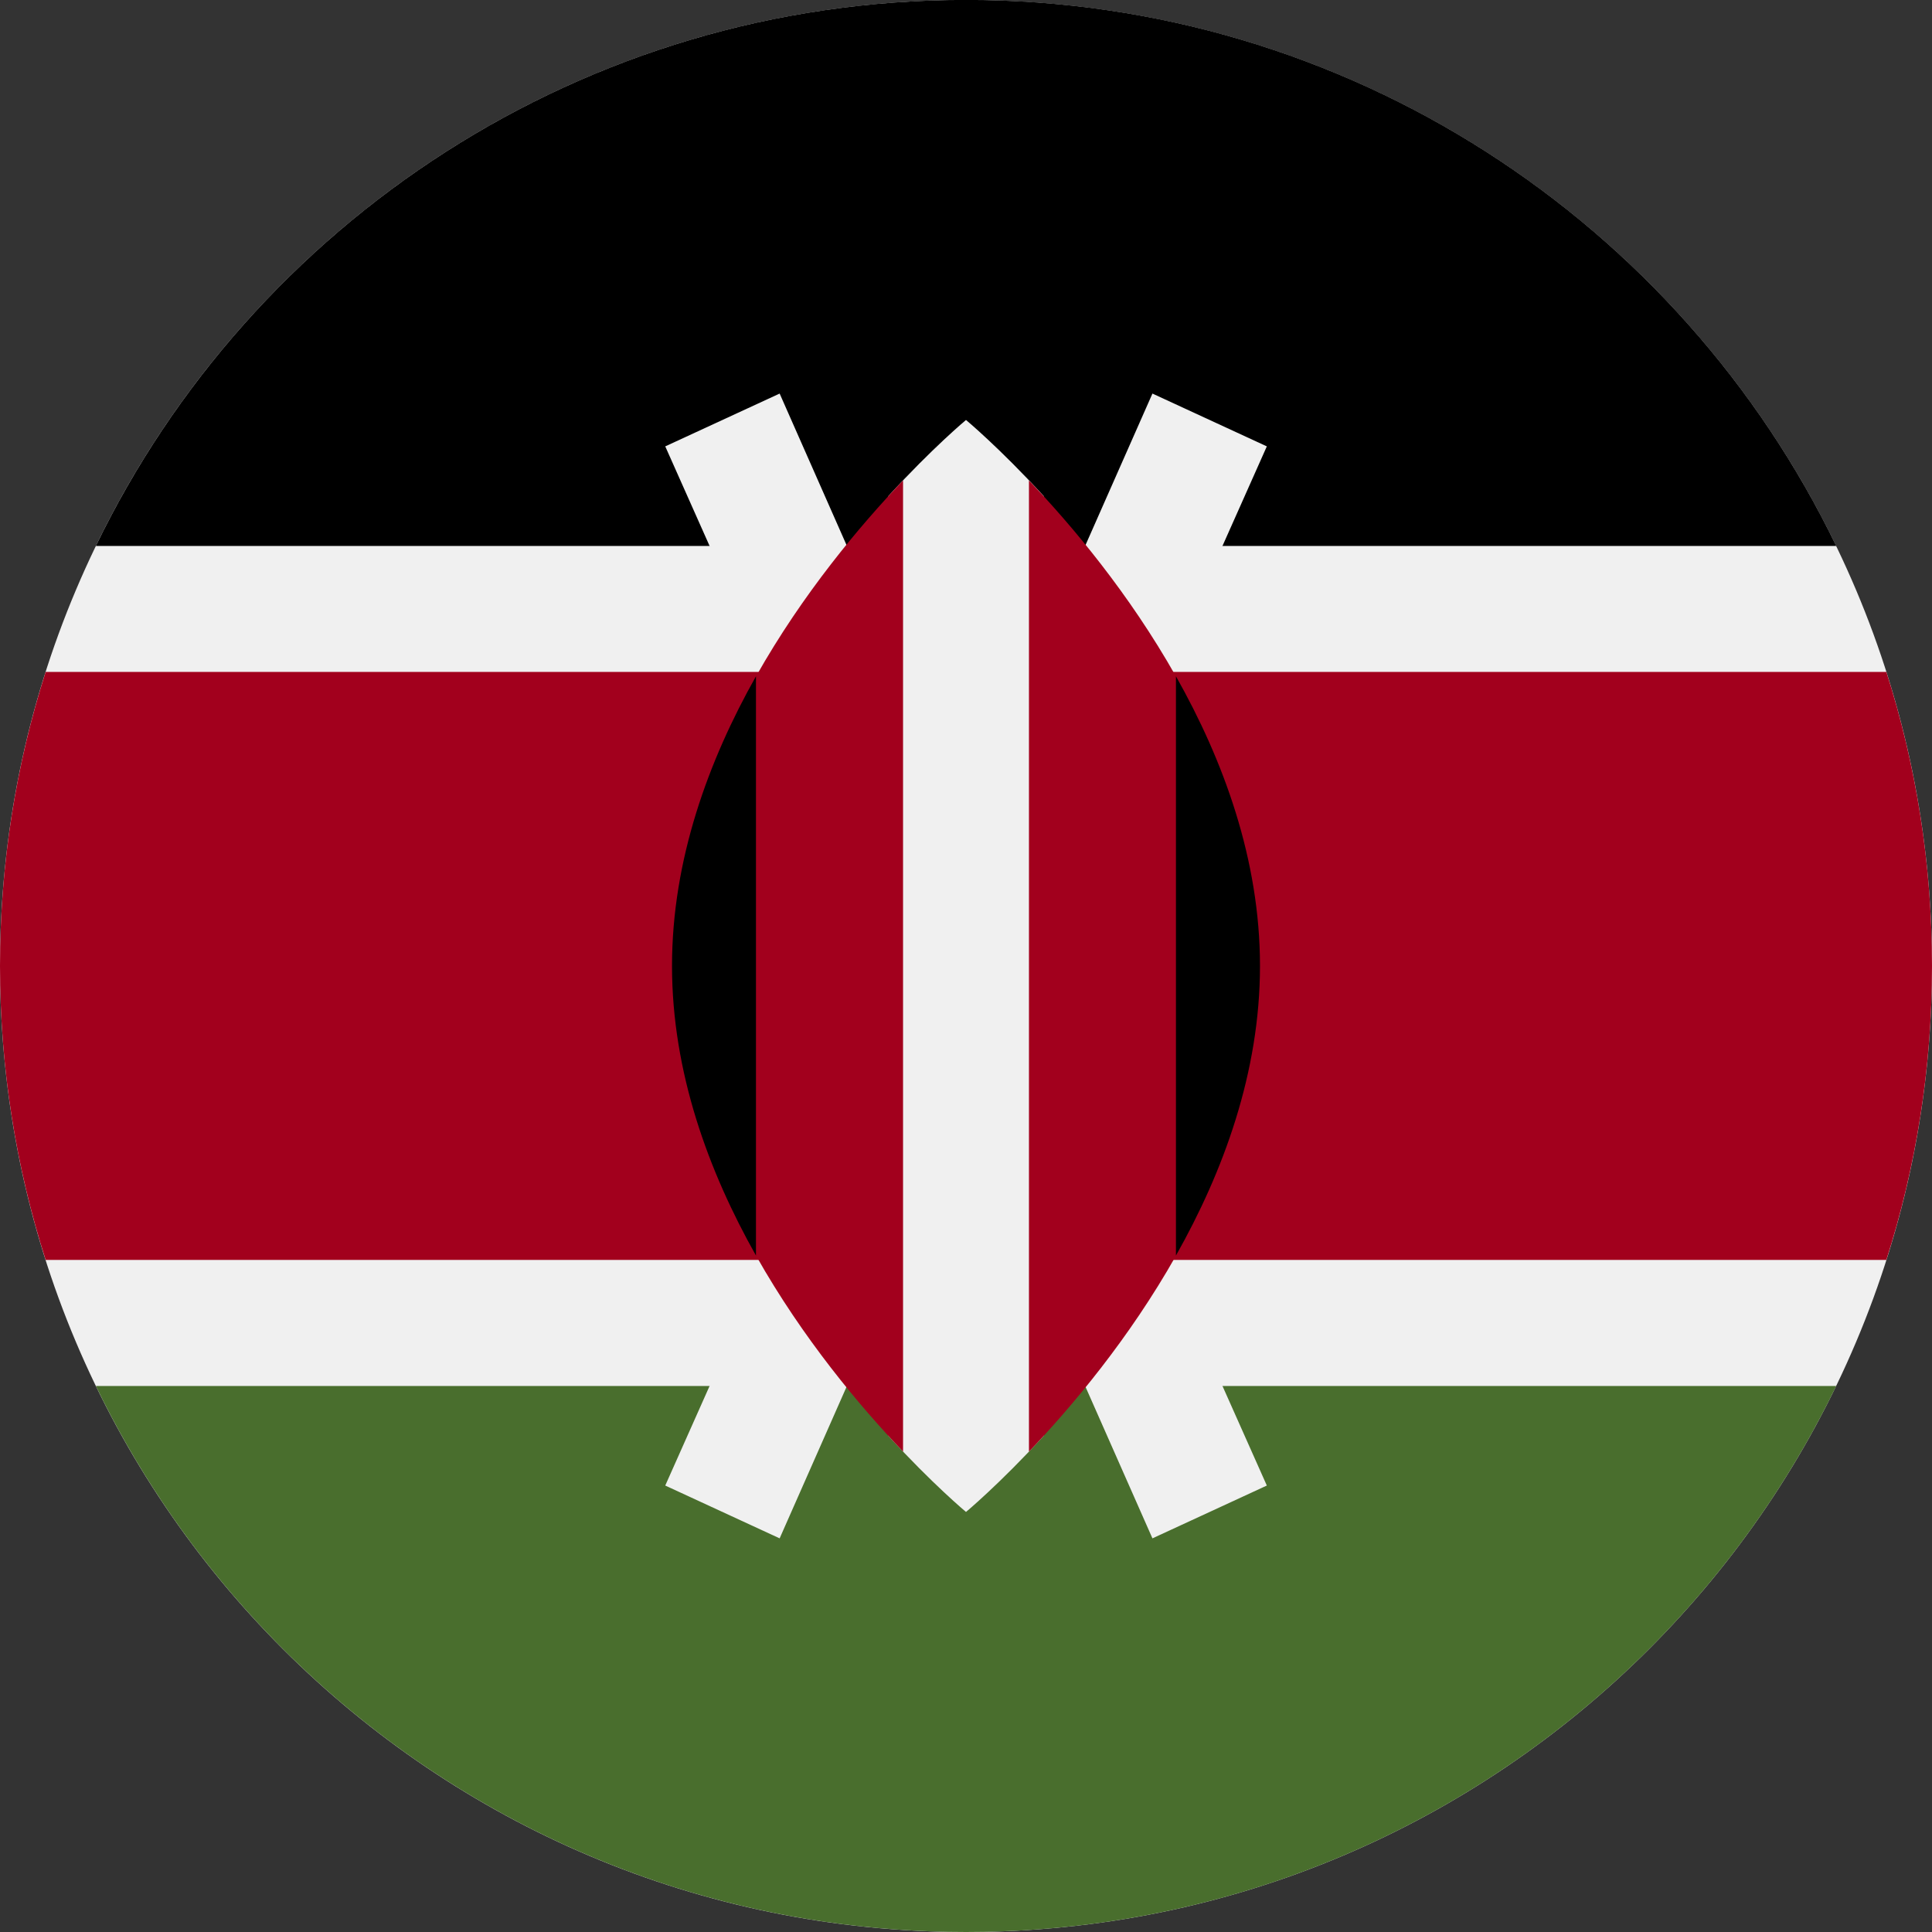 <svg width="24" height="24" viewBox="0 0 24 24" fill="none" xmlns="http://www.w3.org/2000/svg">
<rect x="0" y="0" width="24" height="24" fill="#333333" stroke="none"/>
<g clip-path="url(#clip0_1046_3649)">
<path d="M12 24C18.627 24 24 18.627 24 12C24 5.373 18.627 0 12 0C5.373 0 0 5.373 0 12C0 18.627 5.373 24 12 24Z" fill="#F0F0F0"/>
<path d="M12.001 -0.001C7.243 -0.001 3.132 2.768 1.191 6.782H22.81C20.869 2.768 16.758 -0.001 12.001 -0.001Z" fill="black"/>
<path d="M12.001 24C7.243 24 3.132 21.231 1.191 17.217H22.81C20.869 21.231 16.758 24 12.001 24Z" fill="#496E2D"/>
<path d="M23.433 8.347H0.567C0.199 9.499 0 10.726 0 11.999C0 13.273 0.199 14.5 0.567 15.651H23.433C23.801 14.5 24 13.273 24 11.999C24 10.726 23.801 9.499 23.433 8.347Z" fill="#A2001D"/>
<path d="M15.737 5.545L14.316 4.889L12 10.132L9.685 4.889L8.264 5.545L11.138 12L8.264 18.454L9.685 19.11L12 13.867L14.316 19.11L15.737 18.454L12.862 12L15.737 5.545Z" fill="#F0F0F0"/>
<path d="M12.966 6.163C12.415 5.562 12 5.217 12 5.217C12 5.217 11.585 5.562 11.035 6.163V17.836C11.585 18.437 12 18.782 12 18.782C12 18.782 12.415 18.437 12.966 17.836V6.163Z" fill="#F0F0F0"/>
<path d="M9.392 8.402V15.598C9.973 16.628 10.684 17.473 11.218 18.032V5.968C10.684 6.528 9.973 7.372 9.392 8.402Z" fill="#A2001D"/>
<path d="M14.608 8.403C14.027 7.373 13.316 6.528 12.782 5.969V18.033C13.315 17.473 14.027 16.629 14.608 15.599V8.403Z" fill="#A2001D"/>
<path d="M14.608 8.401V15.597C15.197 14.554 15.652 13.321 15.652 11.999C15.652 10.677 15.197 9.444 14.608 8.401Z" fill="black"/>
<path d="M9.391 8.401V15.597C8.803 14.554 8.348 13.321 8.348 11.999C8.348 10.677 8.803 9.444 9.391 8.401Z" fill="black"/>
</g>
<defs>
<clipPath id="clip0_1046_3649">
<rect width="24" height="24" fill="white"/>
</clipPath>
</defs>
</svg>
